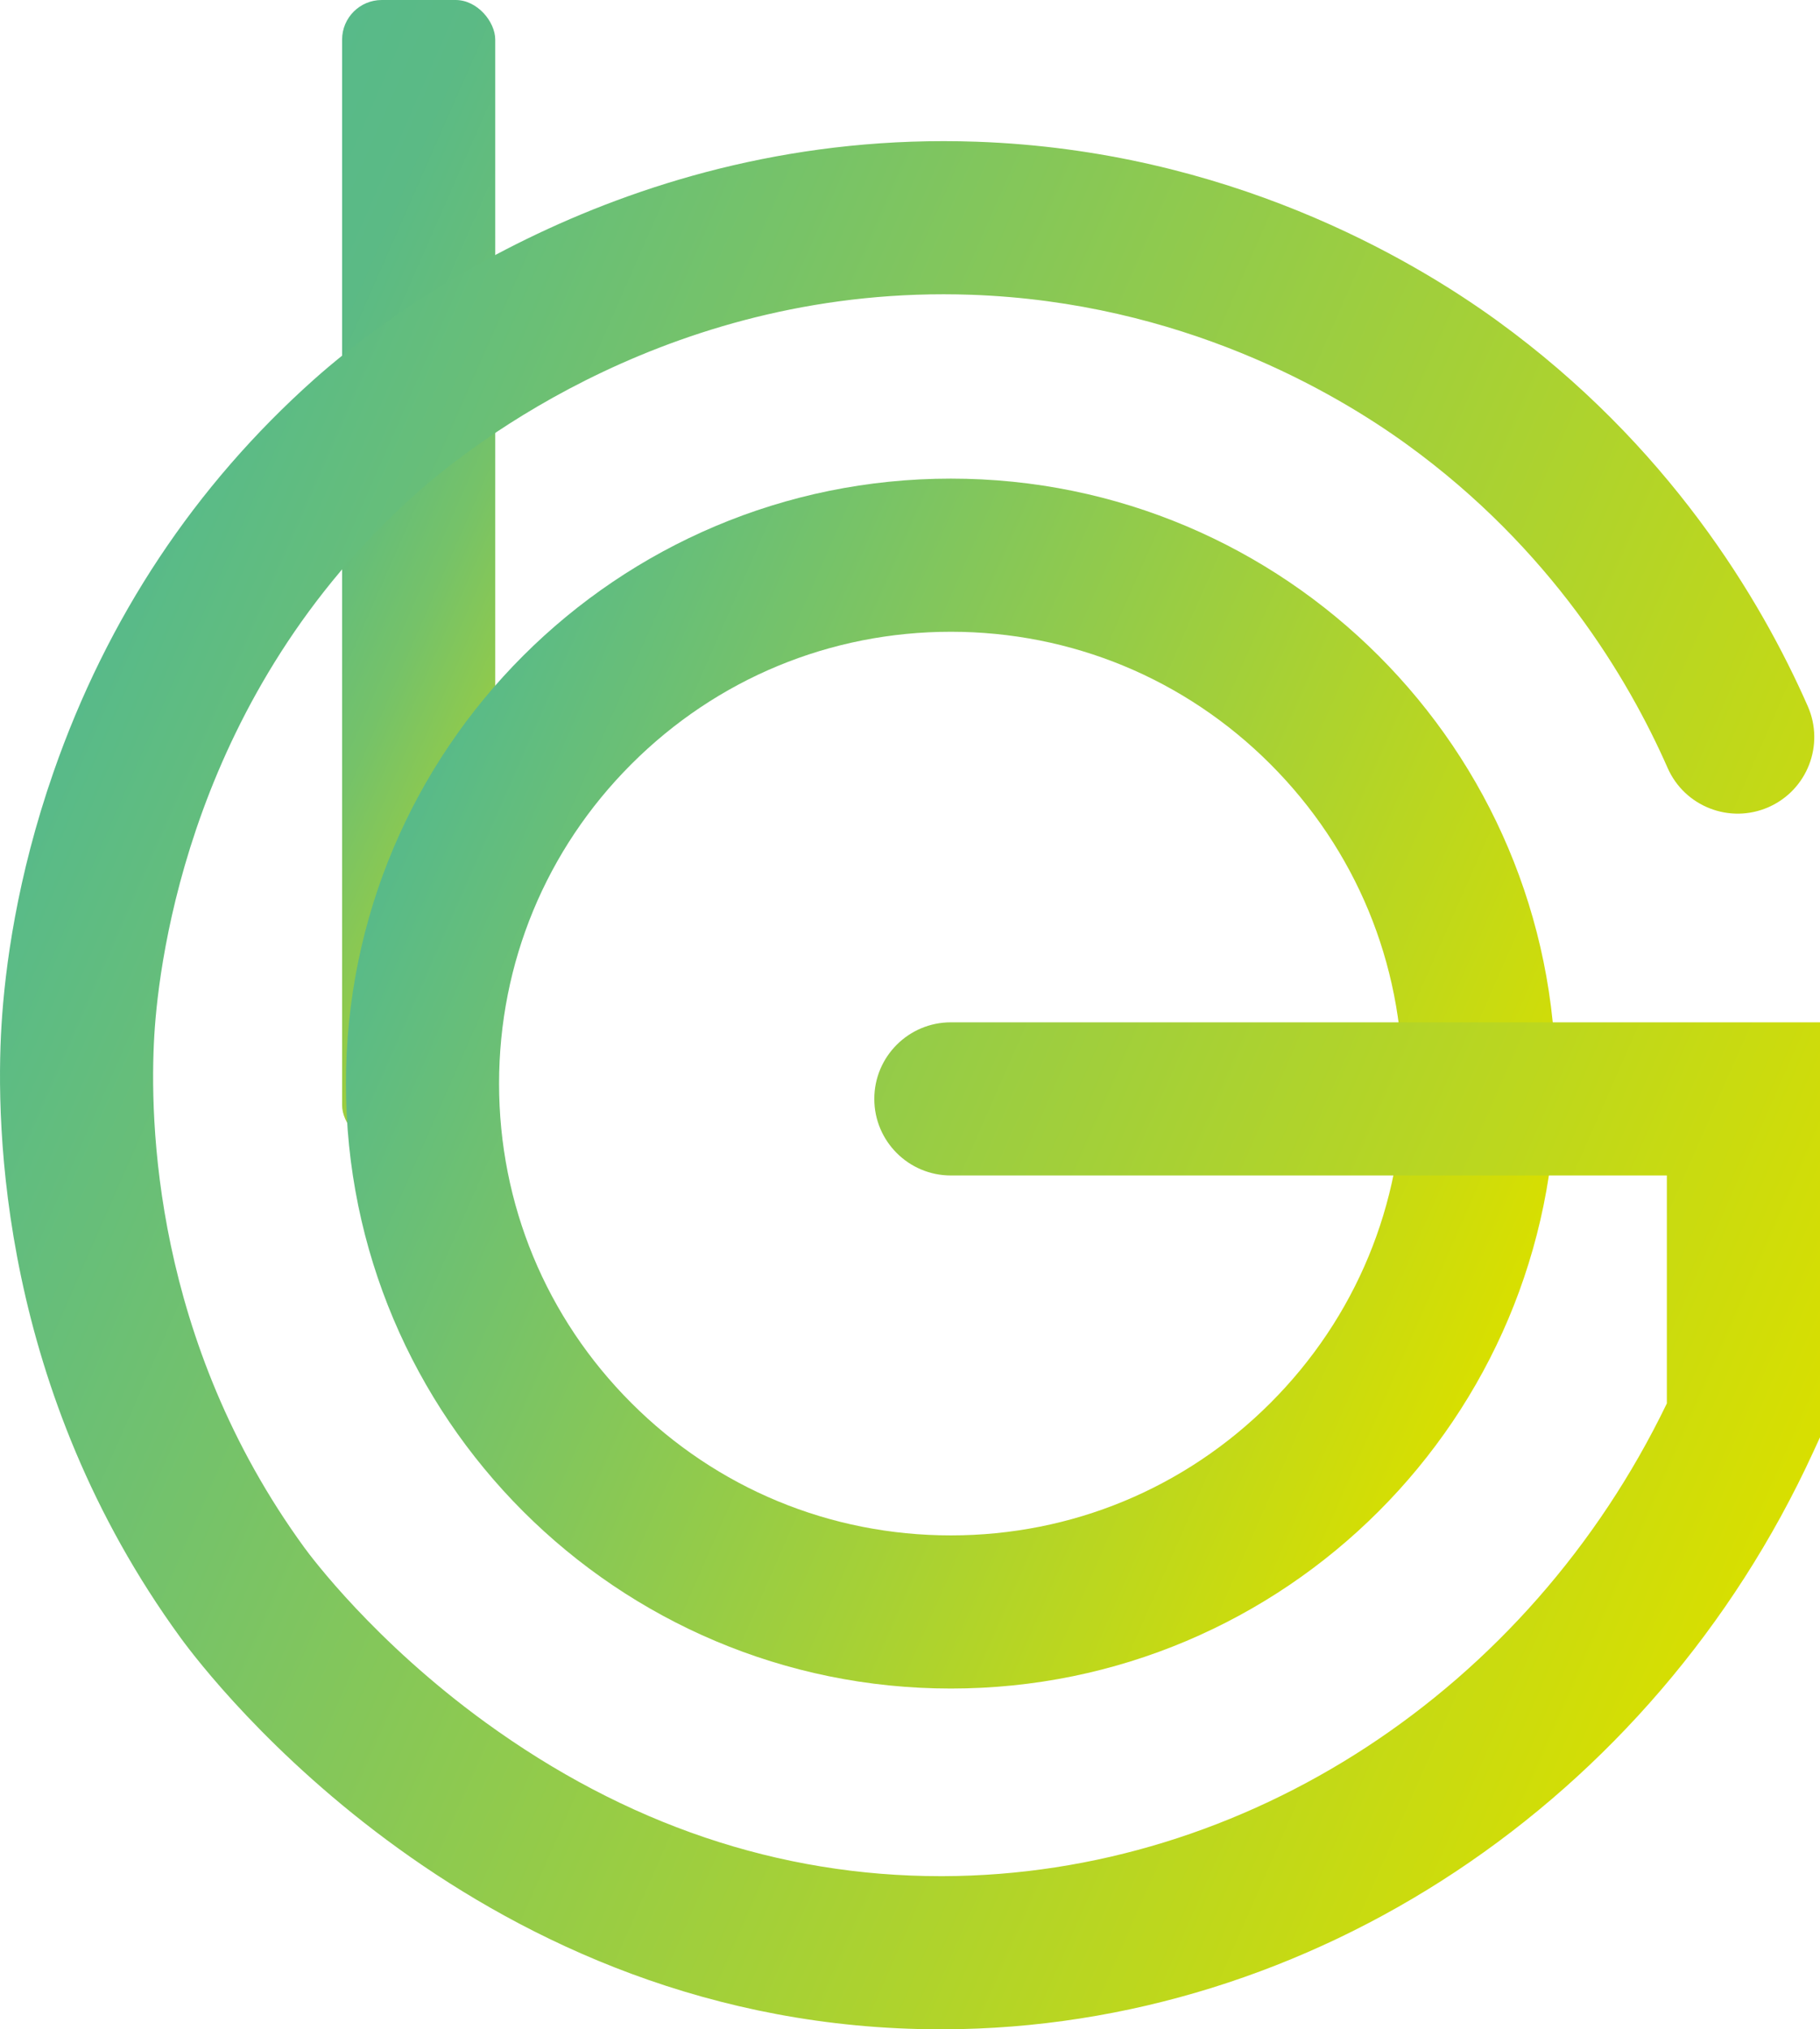 <?xml version="1.0" encoding="UTF-8"?>
<svg id="_レイヤー_1" data-name="レイヤー 1" xmlns="http://www.w3.org/2000/svg" xmlns:xlink="http://www.w3.org/1999/xlink" viewBox="0 0 918.41 1024">
  <defs>
    <style>
      .cls-1 {
        fill: url(#_名称未設定グラデーション_6-2);
      }

      .cls-2 {
        fill: url(#_名称未設定グラデーション_7);
      }

      .cls-3 {
        fill: url(#_名称未設定グラデーション_6);
      }
    </style>
    <linearGradient id="_名称未設定グラデーション_7" data-name="名称未設定グラデーション 7" x1="78.36" y1="230.48" x2="344.19" y2="347.21" gradientUnits="userSpaceOnUse">
      <stop offset="0" stop-color="#58ba89"/>
      <stop offset=".2" stop-color="#5bba85"/>
      <stop offset=".37" stop-color="#64bd7b"/>
      <stop offset=".53" stop-color="#75c269"/>
      <stop offset=".68" stop-color="#8cc950"/>
      <stop offset=".83" stop-color="#aad130"/>
      <stop offset=".97" stop-color="#cedc09"/>
      <stop offset="1" stop-color="#d8df00"/>
    </linearGradient>
    <linearGradient id="_名称未設定グラデーション_6" data-name="名称未設定グラデーション 6" x1="200.25" y1="424.01" x2="759.41" y2="669.54" gradientUnits="userSpaceOnUse">
      <stop offset="0" stop-color="#58ba89"/>
      <stop offset="1" stop-color="#d8df00"/>
    </linearGradient>
    <linearGradient id="_名称未設定グラデーション_6-2" data-name="名称未設定グラデーション 6" x1="40.28" y1="355.46" x2="912.6" y2="738.49" xlink:href="#_名称未設定グラデーション_6"/>
  </defs>
  <rect class="cls-2" x="172.63" width="77.28" height="577.69" rx="20" ry="20"/>
  <path class="cls-3" d="m479.83,318.79c60.9,0,118.15,23.71,161.21,66.78,43.06,43.06,66.78,100.31,66.78,161.21s-23.71,118.15-66.78,161.21-100.31,66.78-161.21,66.78-118.15-23.71-161.21-66.78c-43.06-43.06-66.78-100.31-66.78-161.21s23.71-118.15,66.78-161.21c43.06-43.06,100.31-66.78,161.21-66.78m0-77.28c-168.59,0-305.27,136.67-305.27,305.27s136.67,305.27,305.27,305.27,305.27-136.67,305.27-305.27-136.67-305.27-305.27-305.27h0Z"/>
  <path class="cls-1" d="m474.73,1024c-232.87.02-368.79-177.25-383.55-197.5C.2,701.7-2.37,568.75.75,517.39c1.76-28.93,7.73-74.57,26.23-127.73,27.09-77.87,71.35-144.57,131.53-198.24,33.32-29.72,155.87-126.18,334.28-119.91,126.41,4.46,218.94,58.57,262.84,90.42,86.26,62.59,132.78,140.28,156.61,194.43,8.6,19.53-.27,42.34-19.8,50.93-19.54,8.6-42.34-.27-50.93-19.8-19.99-45.42-58.99-110.57-131.27-163.01-36.77-26.68-114.28-72-220.18-75.74-149.61-5.27-252.23,75.47-280.12,100.35-113.29,101.03-129.72,234.48-132.05,272.98-2.61,43.02-.46,154.38,75.73,258.91,3.45,4.73,35.33,47.42,91.22,88.06,70.88,51.54,148.23,77.68,229.88,77.68.38,0,.75,0,1.13,0,152.91-.45,295.41-93.8,365.28-238.56v-115.01h-361.3c-21.34,0-38.64-17.3-38.64-38.64s17.3-38.64,38.64-38.64h438.58v209.39l-3.53,7.68c-81.04,176.26-253.28,290.51-438.8,291.06-.44,0-.91,0-1.36,0Z"/>
</svg>
